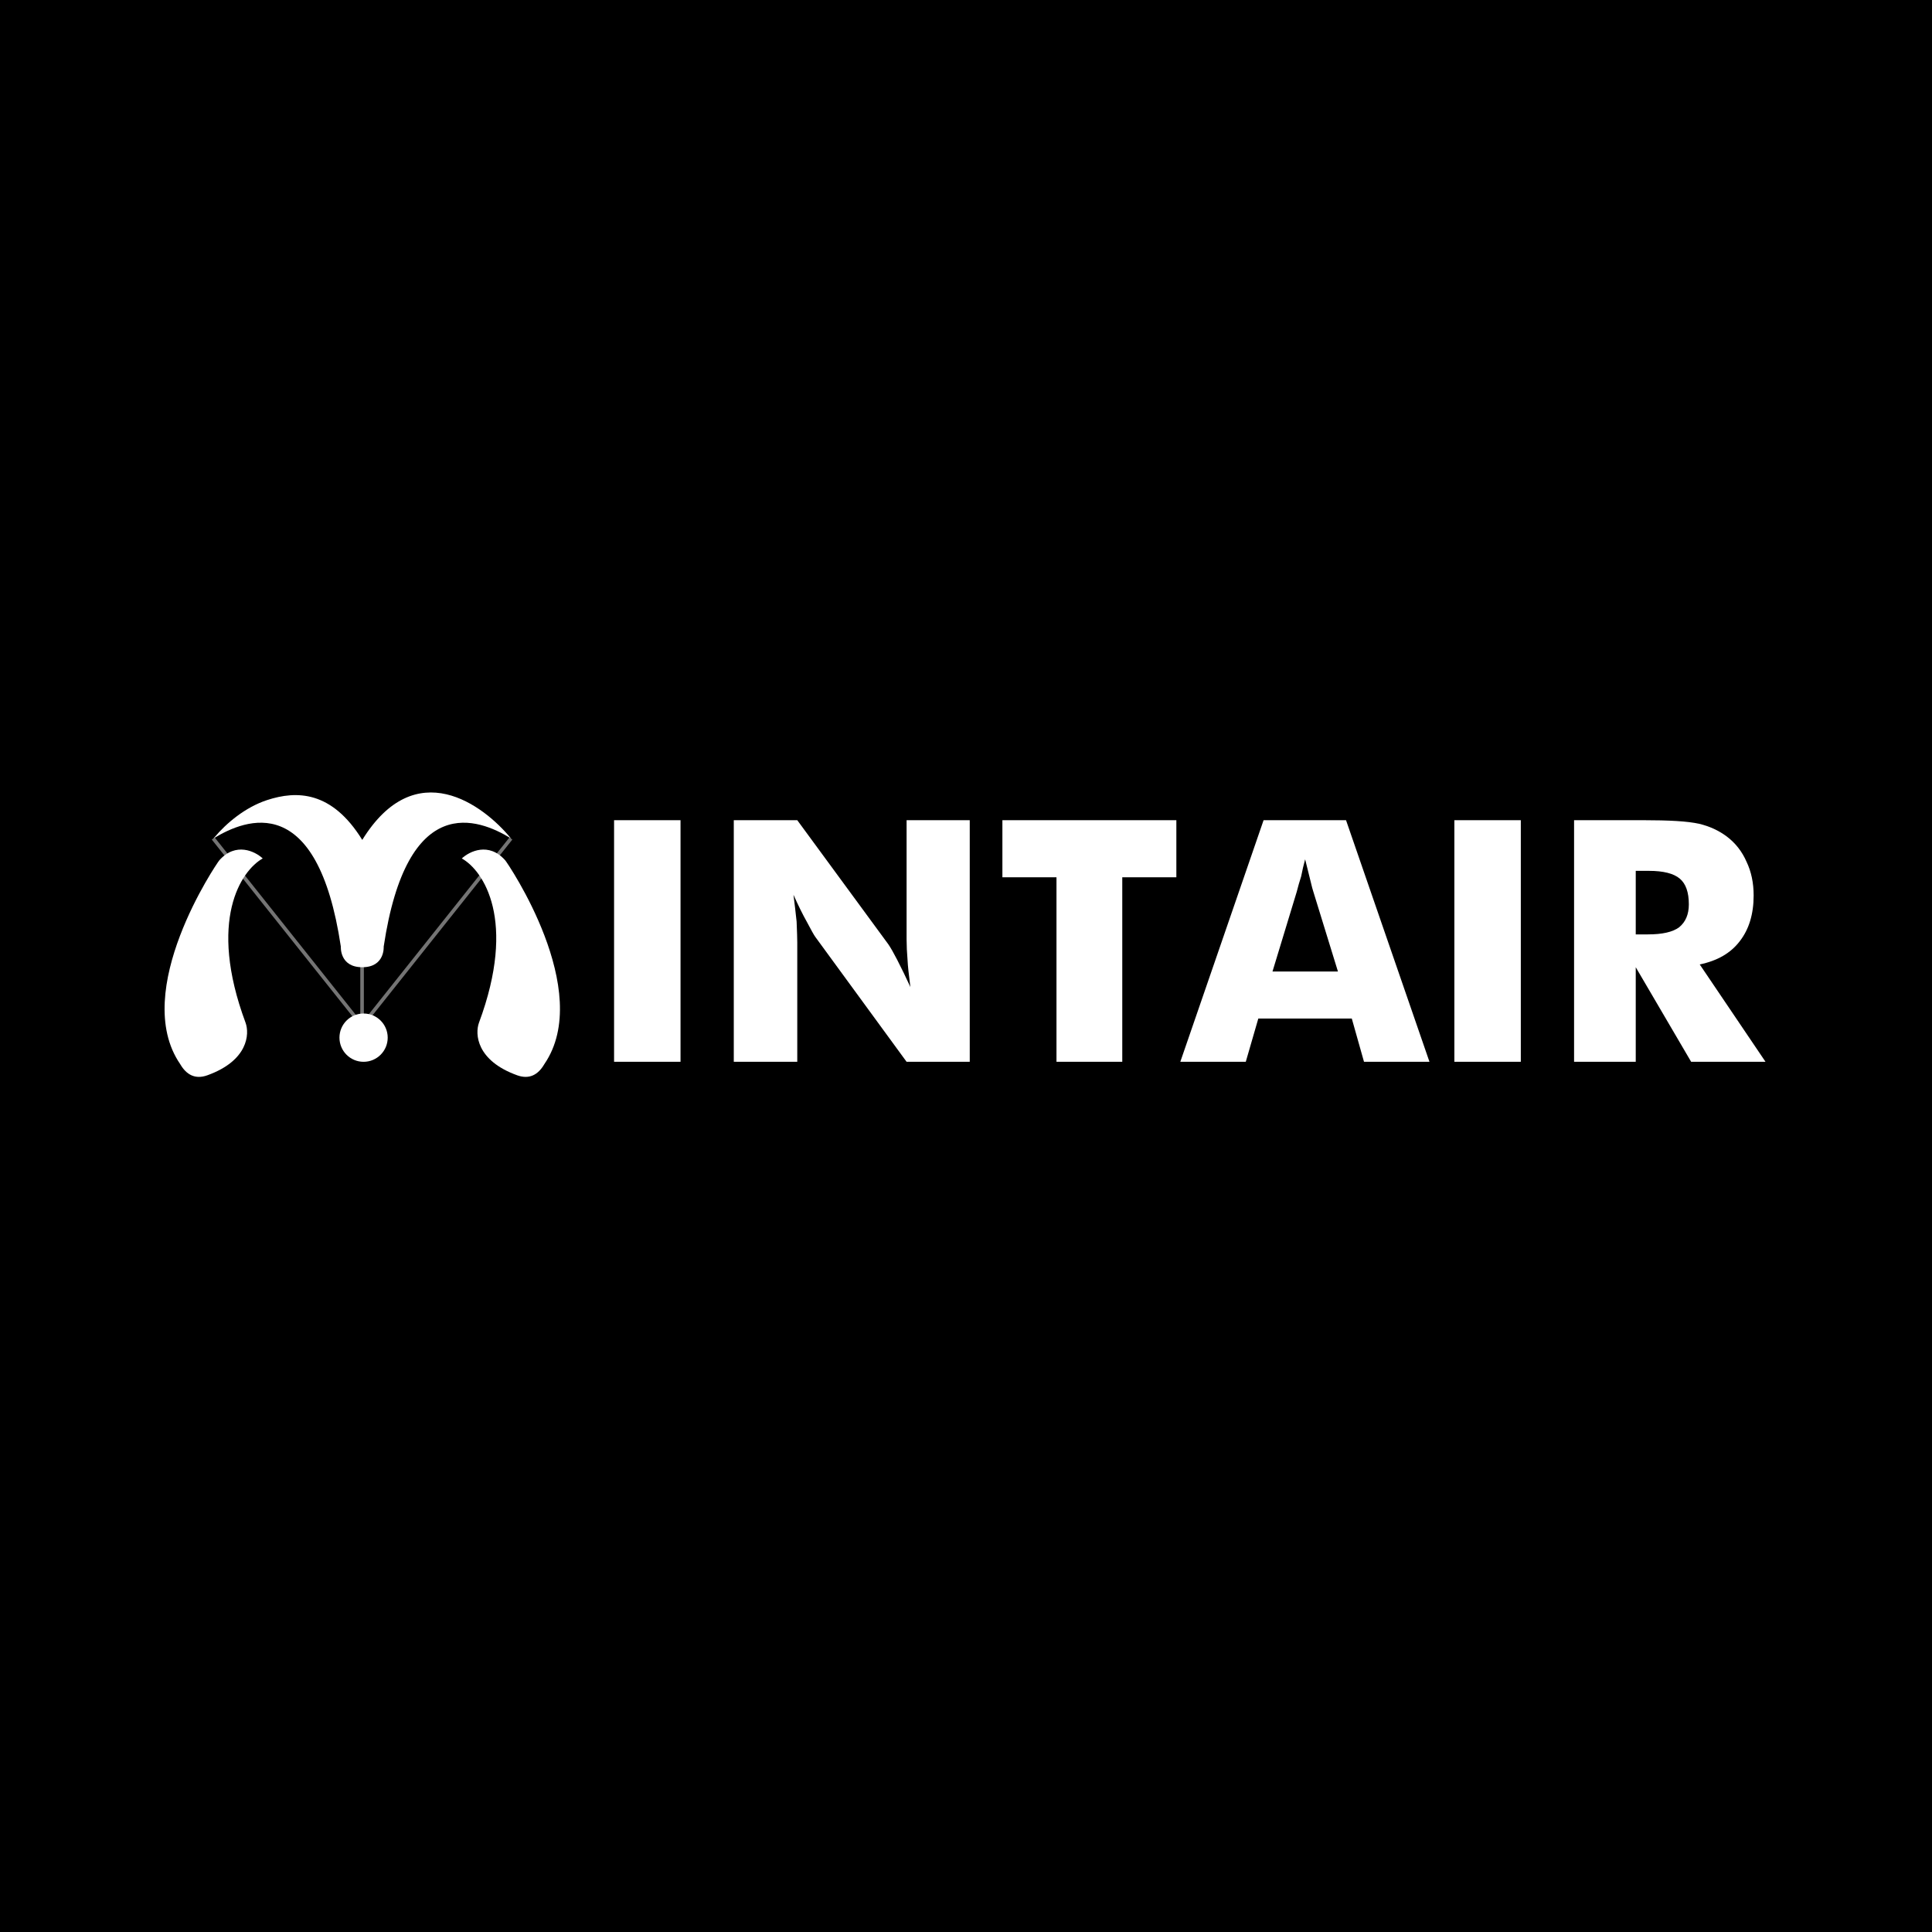<svg width="1080" height="1080" viewBox="0 0 1080 1080" fill="none" xmlns="http://www.w3.org/2000/svg">
<rect width="1080" height="1080" fill="black"/>
<path d="M343.271 593.553V458.491H380.418V593.553H343.271ZM410.19 593.553V458.491H445.678L496.651 527.959C497.942 529.866 499.571 532.726 501.538 536.539C504.056 541.459 506.515 546.533 508.912 551.761C507.99 544.688 507.467 539.737 507.344 536.908C506.975 532.48 506.791 528.574 506.791 525.192V458.491H542.094V593.553H506.791L455.818 523.808C455.08 522.824 453.452 519.933 450.932 515.136C448.721 511.2 446.262 506.218 443.558 500.19C444.173 504.988 444.756 509.97 445.309 515.136C445.555 520.917 445.678 524.823 445.678 526.852V593.553H410.19ZM590.579 593.553V490.411H560.345V458.491H657.59V490.411H627.357V593.553H590.579ZM711.328 543.089H747.922L734.189 498.53C733.882 497.73 733.297 495.516 732.437 491.887C731.392 487.644 730.44 483.8 729.579 480.356C728.719 483.492 727.983 486.66 727.367 489.858C726.385 492.933 725.554 495.824 724.878 498.53L711.328 543.089ZM659.803 593.553L706.351 458.491H752.439L799.08 593.553H762.487L755.665 569.382H703.401L696.396 593.553H659.803ZM812.999 593.553V458.491H850.146V593.553H812.999ZM879.919 593.553V458.491H918.355C925.791 458.491 932.06 458.645 937.16 458.952C942.321 459.26 946.562 459.783 949.88 460.521C955.594 461.874 960.694 464.211 965.181 467.532C970.096 471.222 973.814 475.958 976.334 481.739C978.977 487.275 980.297 493.548 980.297 500.56C980.297 510.954 977.716 519.472 972.555 526.114C967.516 532.757 960.049 537.093 950.157 539.122L986.934 593.553H945.363L914.392 540.691V593.553H879.919ZM914.392 522.332H921.213C929.263 522.332 935.07 521.009 938.635 518.365C942.26 515.412 944.072 511.138 944.072 505.541C944.072 498.776 942.383 493.979 939.002 491.149C935.562 488.259 929.816 486.813 921.766 486.813H914.392V522.332Z" fill="white"/>
<path d="M202.4 473.36V573.31M202.4 573.31L285.613 468.718M202.4 573.31L119.186 468.718" stroke="#747474" stroke-width="2"/>
<path d="M203.243 593.553C210.69 593.553 216.727 587.511 216.727 580.057C216.727 572.604 210.69 566.562 203.243 566.562C195.796 566.562 189.759 572.604 189.759 580.057C189.759 587.511 195.796 593.553 203.243 593.553Z" fill="white"/>
<path d="M190.533 529.165C177.453 441.997 137.682 457.501 119.432 468.637C119.57 468.468 119.709 468.299 119.851 468.13C126.459 460.222 137.031 451.282 149.269 447.262C165.865 441.81 185.523 442.03 202.51 469.51C232.291 421.331 270.285 449.947 285.588 468.637C267.337 457.501 227.566 441.997 214.487 529.165C214.487 529.165 215.276 540.684 202.51 540.684C189.743 540.684 190.533 529.165 190.533 529.165Z" fill="white"/>
<path d="M282.416 480.923C273.215 470.557 262.409 475.907 258.156 479.878C270.216 486.635 289.025 514.446 267.777 571.627C265.406 578.036 266.355 592.902 289.109 601.095C295.94 603.555 300.857 600.753 304.277 594.872C332.411 553.909 283.756 482.433 282.416 480.923Z" fill="white"/>
<path d="M122.603 480.923C131.805 470.557 142.611 475.907 146.863 479.878C134.803 486.635 115.995 514.446 137.243 571.627C139.613 578.036 138.665 592.902 115.911 601.095C109.079 603.555 104.162 600.753 100.743 594.872C72.608 553.909 121.263 482.433 122.603 480.923Z" fill="white"/>
</svg>
